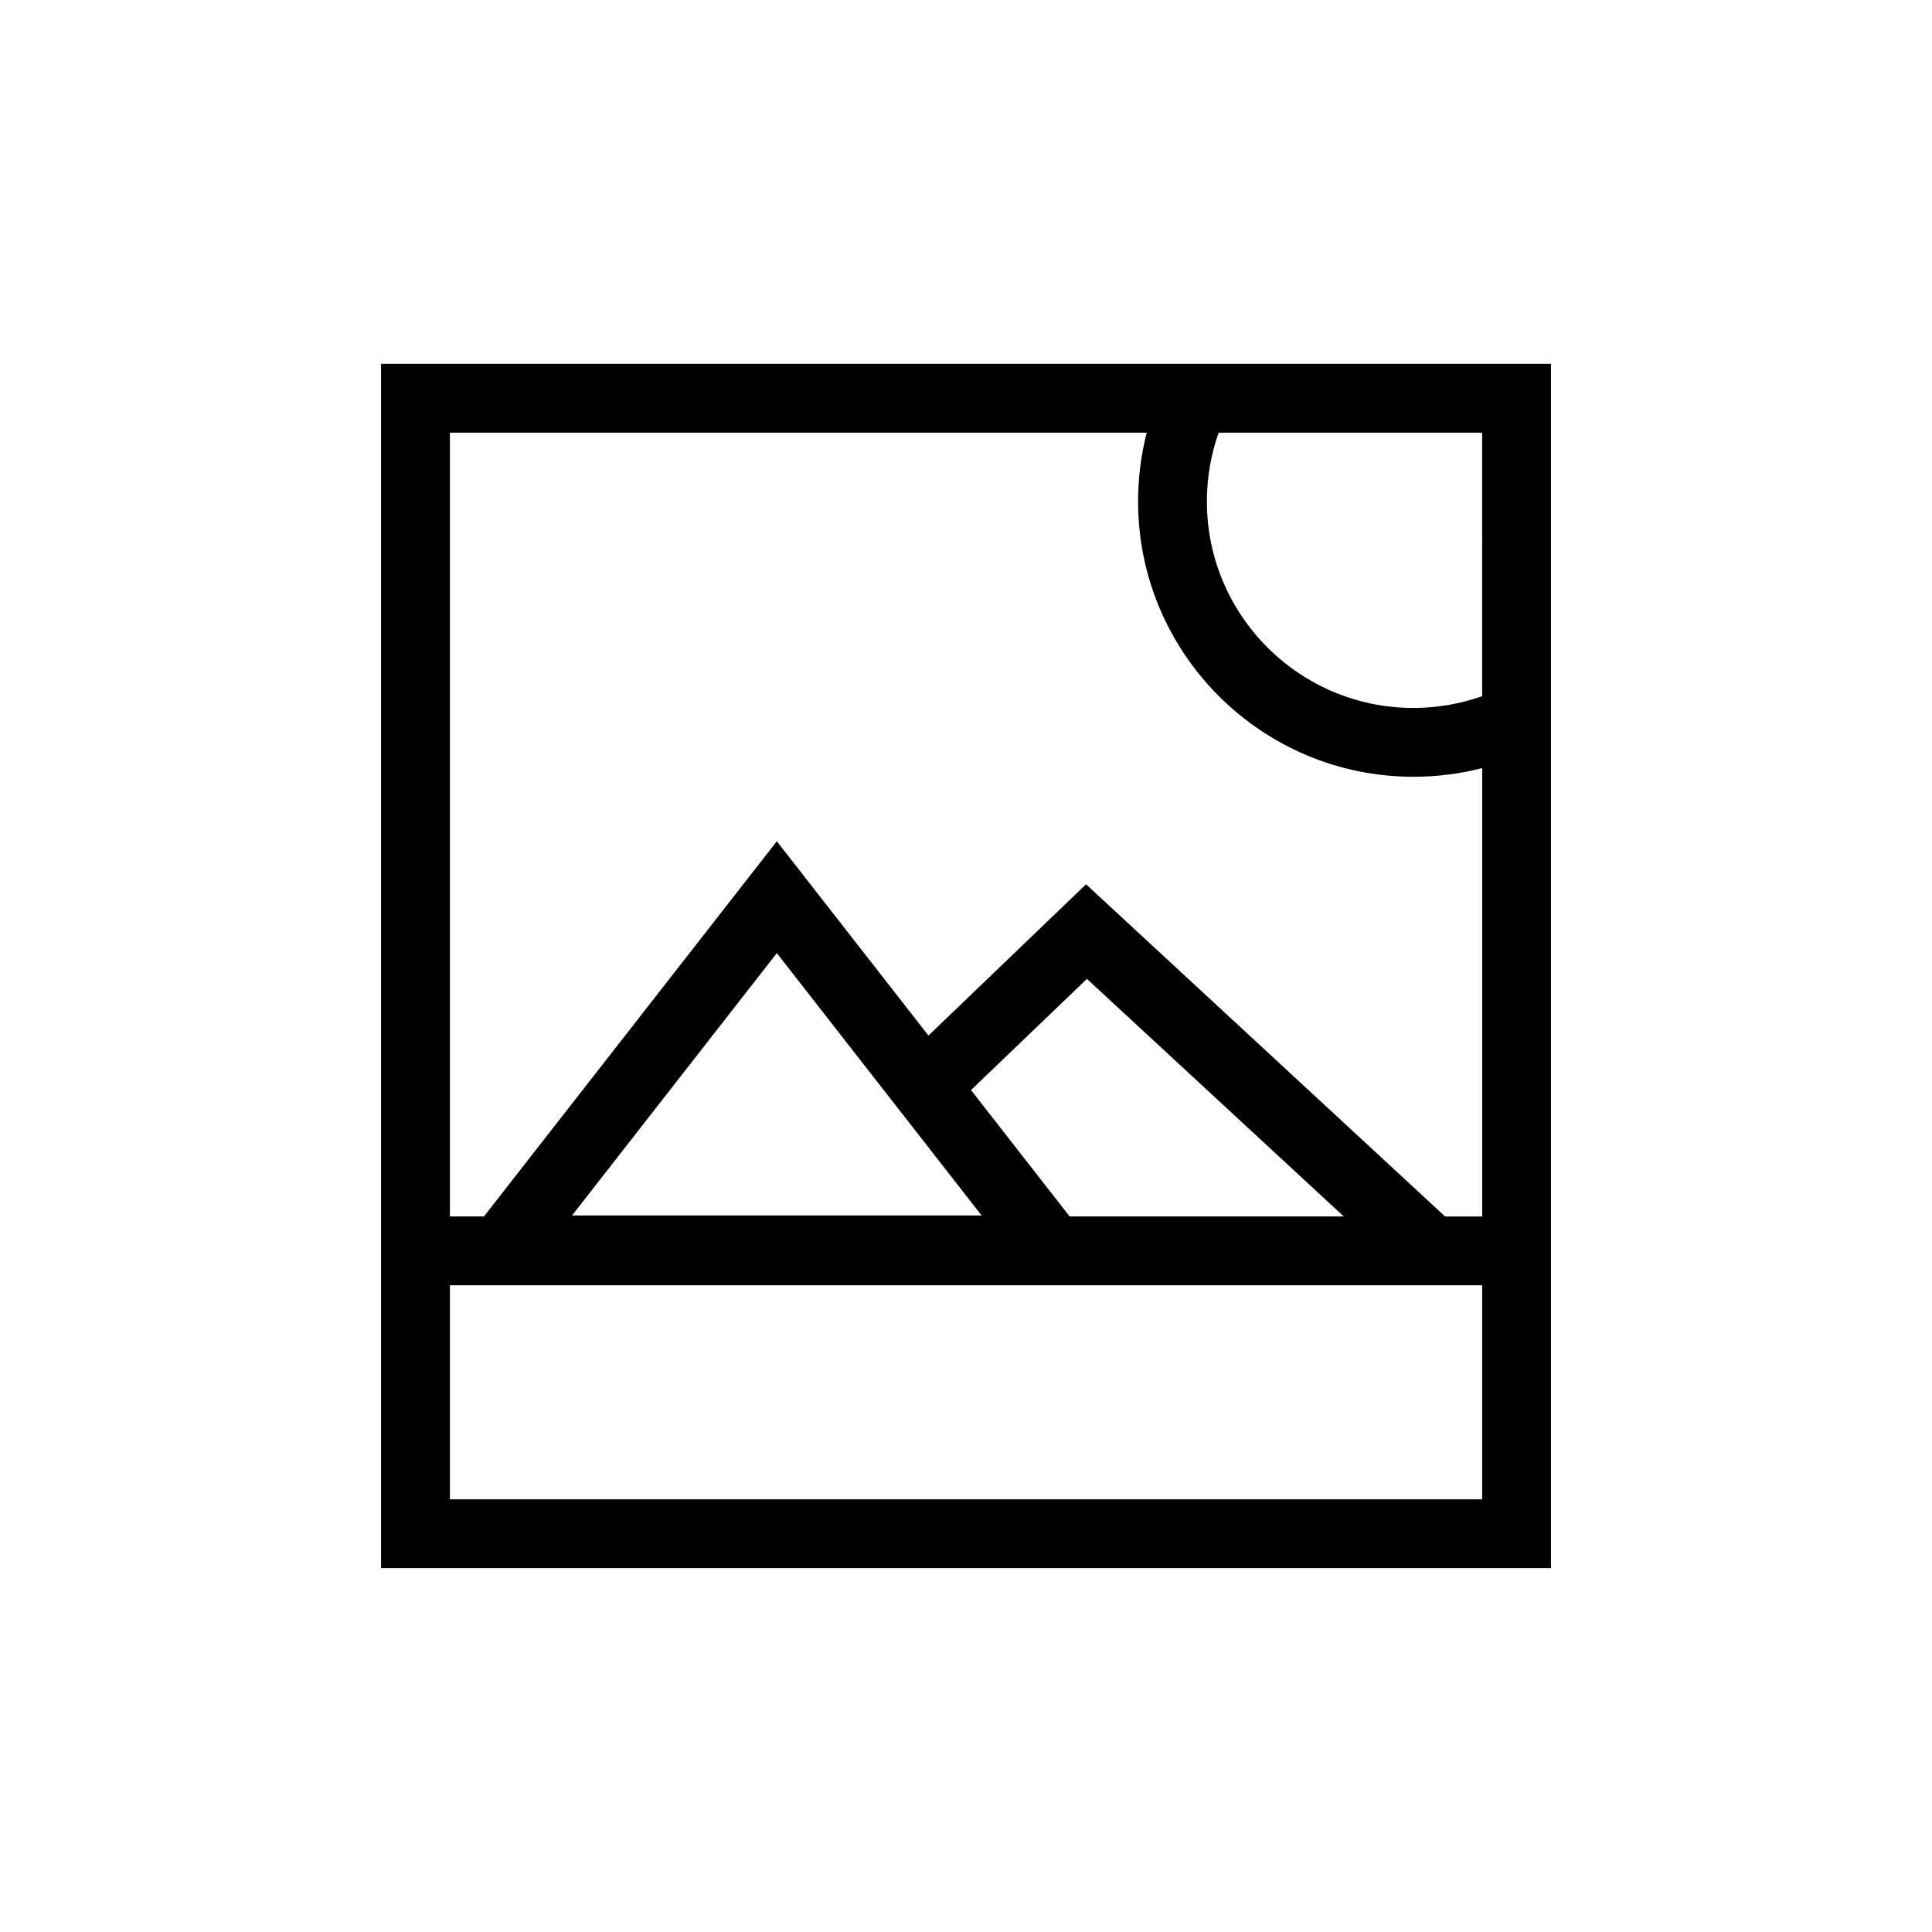 <?xml version="1.0" encoding="utf-8"?>
<!-- Generator: Adobe Illustrator 15.1.0, SVG Export Plug-In . SVG Version: 6.00 Build 0)  -->
<!DOCTYPE svg PUBLIC "-//W3C//DTD SVG 1.1//EN" "http://www.w3.org/Graphics/SVG/1.1/DTD/svg11.dtd">
<svg version="1.1" id="Layer_1" xmlns="http://www.w3.org/2000/svg" xmlns:xlink="http://www.w3.org/1999/xlink" x="0px" y="0px"
	 width="100px" height="100px" viewBox="0 0 100 100" enable-background="new 0 0 100 100" xml:space="preserve">
<path d="M19.723,81.166h60.555V18.833H19.723V81.166z M23.288,66.525h53.429v11.08H23.288V66.525z M50.807,62.912H29.609
	l10.599-13.579L50.807,62.912z M50.259,56.422l6-5.755l13.294,12.296H55.364L50.259,56.422z M76.717,36.034
	c-1.14,0.402-2.329,0.609-3.563,0.609c-5.893,0-10.686-4.794-10.686-10.686c0-1.23,0.206-2.426,0.608-3.562h13.64V36.034z
	 M23.288,22.395h36.066c-0.296,1.153-0.447,2.345-0.447,3.562c0,7.856,6.391,14.248,14.248,14.248c1.218,0,2.409-0.15,3.563-0.45
	v23.209h-1.92L56.214,45.771L48.057,53.6l-7.849-10.056L25.049,62.963h-1.762V22.395z"/>
</svg>
